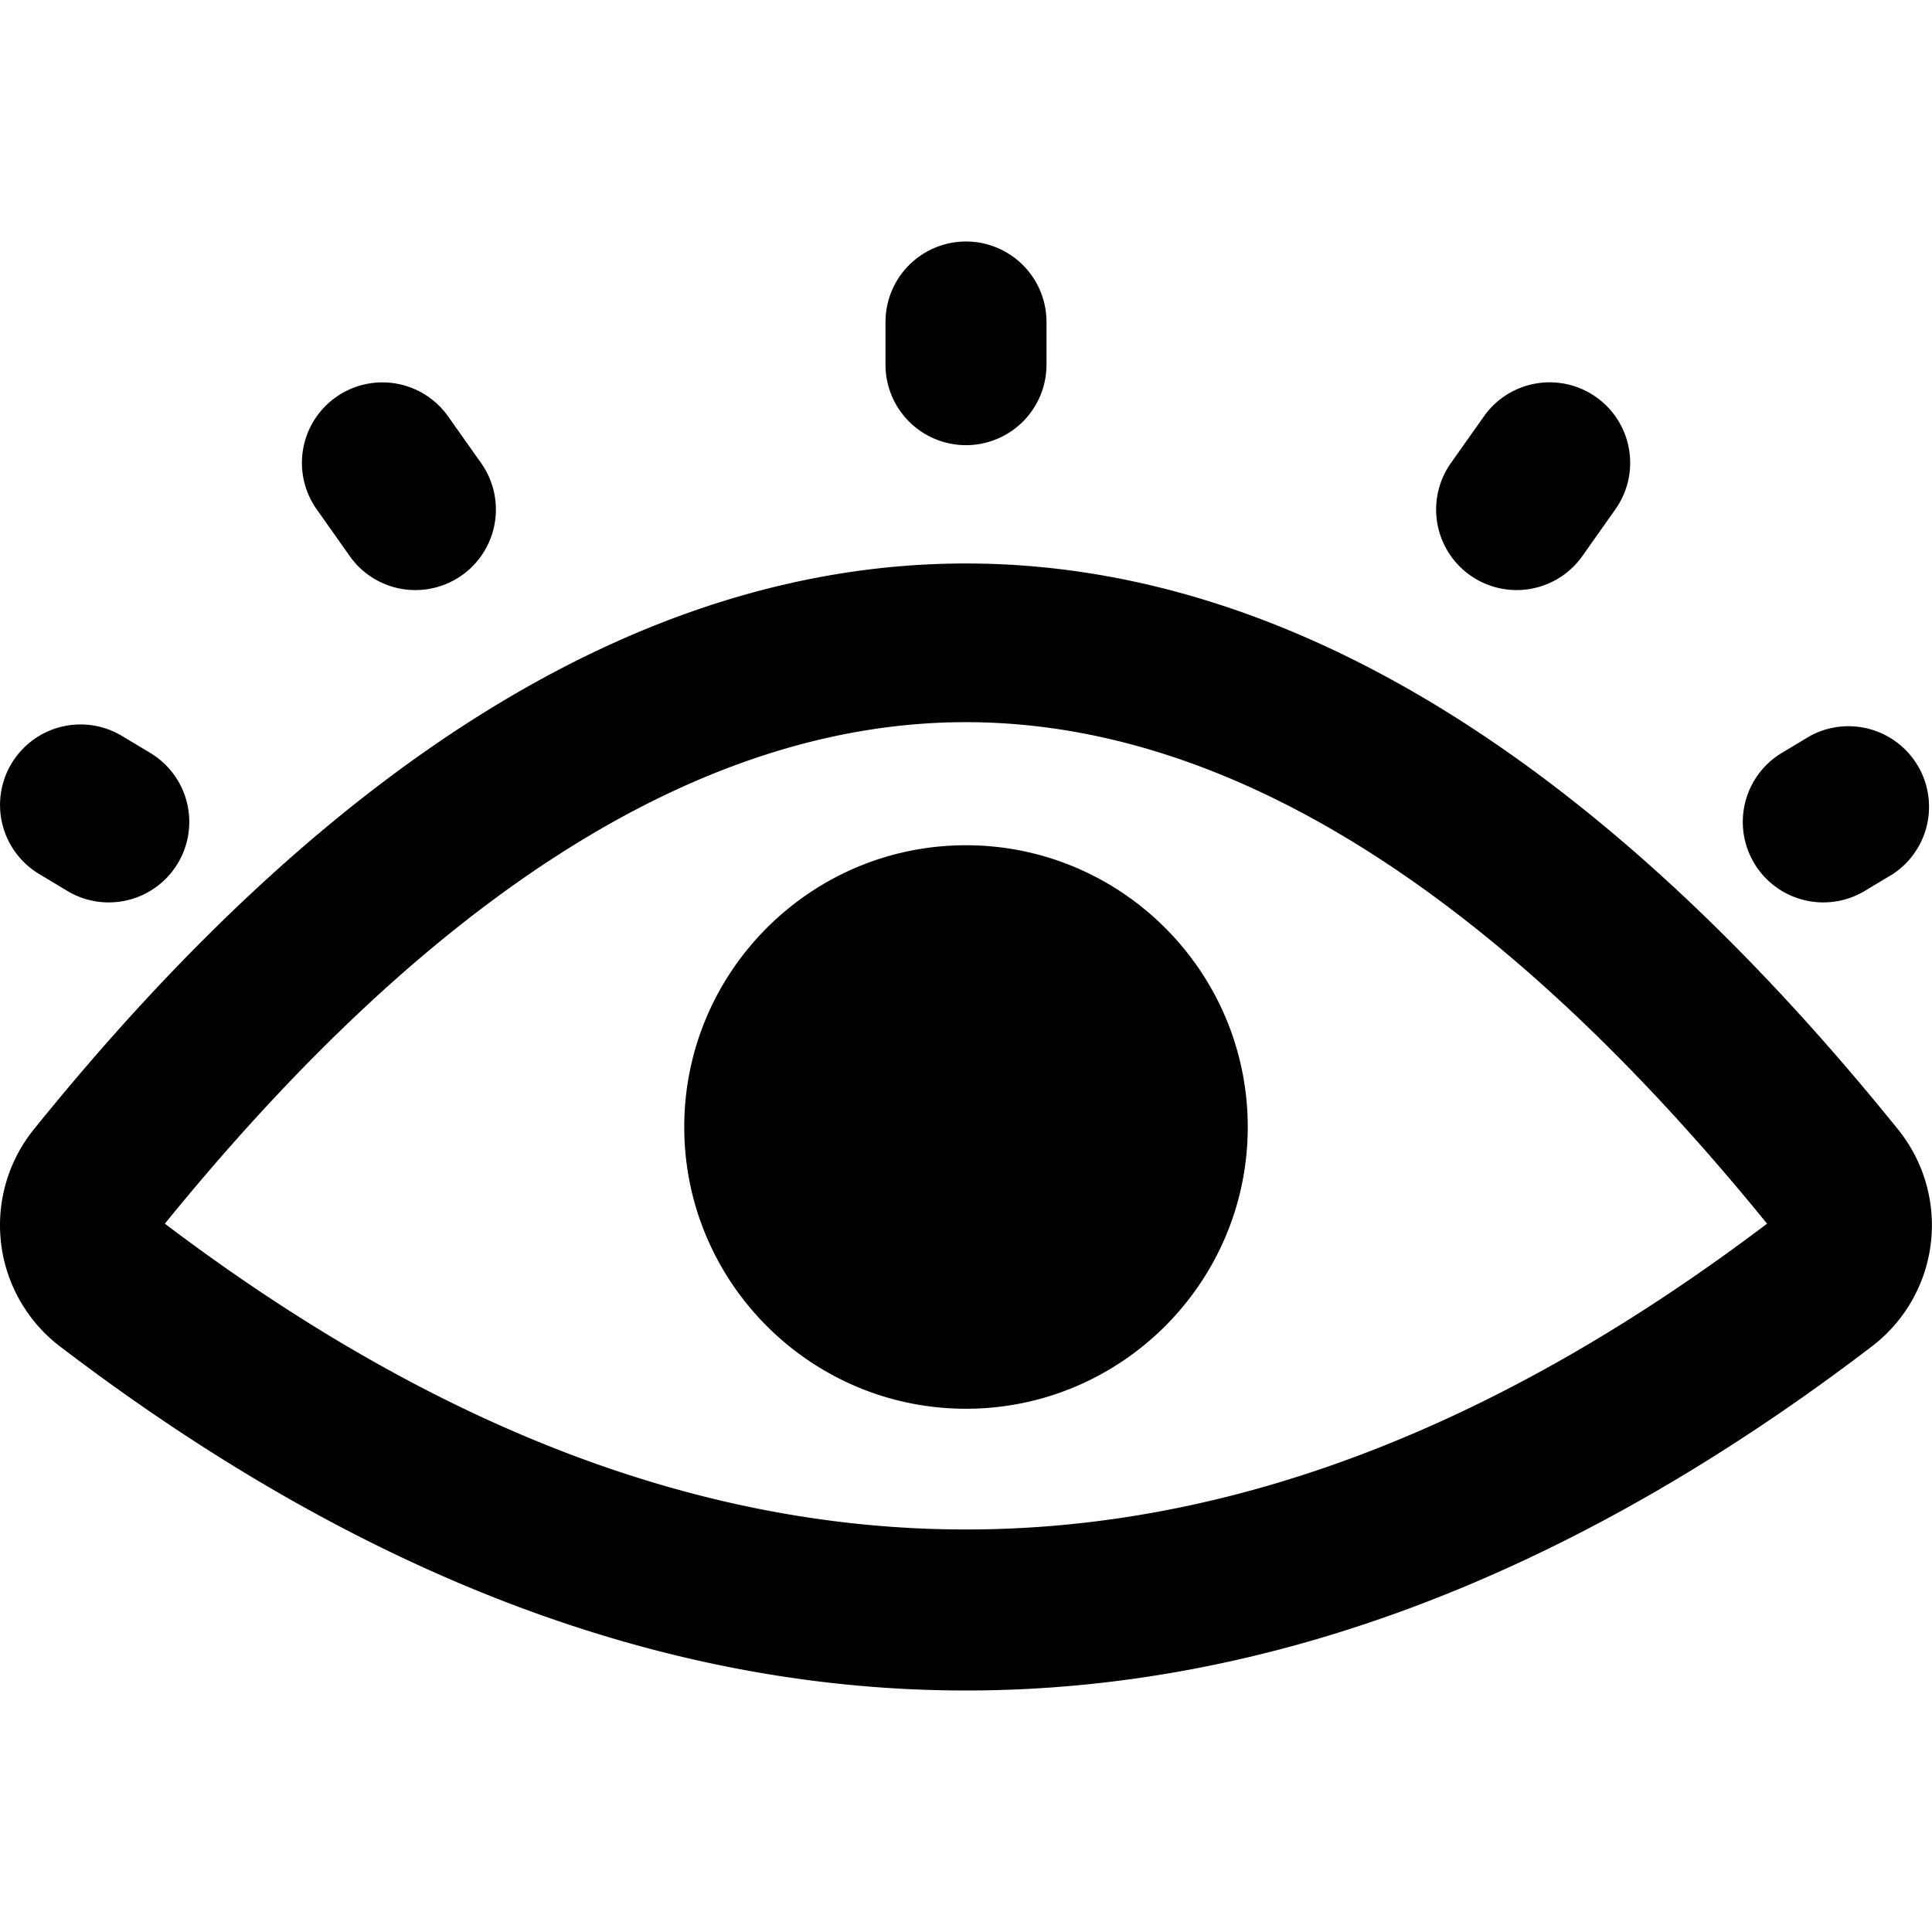 <svg xmlns="http://www.w3.org/2000/svg" xml:space="preserve" width="16" height="16" viewBox="0 0 24 24"><path d="M12 21C8.242 21 4.484 19.577.752 16.731a1.895 1.895 0 0 1-.333-2.7c7.565-9.375 15.595-9.375 23.16 0a1.893 1.893 0 0 1-.332 2.699C19.517 19.577 15.758 21 12 21zm-9.952-5.799c6.695 5.065 13.208 5.065 19.903 0-3.36-4.134-6.708-6.23-9.952-6.23s-6.591 2.095-9.951 6.23z"/><path d="M12 17.5c-1.93 0-3.5-1.57-3.5-3.5s1.57-3.5 3.5-3.5 3.5 1.57 3.5 3.5-1.57 3.5-3.5 3.5zM12 5.53a1 1 0 0 1-1-1V4a1 1 0 0 1 2 0v.53a1 1 0 0 1-1 1zM5.161 7.33a.996.996 0 0 1-.817-.423l-.41-.58a.999.999 0 1 1 1.633-1.154l.41.58a1 1 0 0 1-.816 1.577zM18.839 7.33a1 1 0 0 1-.815-1.578l.41-.58a1 1 0 1 1 1.633 1.155l-.41.58a1 1 0 0 1-.818.423zM1.349 11.21a.988.988 0 0 1-.513-.143l-.35-.21a1 1 0 1 1 1.029-1.715l.35.21a1 1 0 0 1-.516 1.858zM22.651 11.21a1 1 0 0 1-.515-1.858l.35-.21a1.001 1.001 0 0 1 1.029 1.715l-.35.21a.997.997 0 0 1-.514.143z"/></svg>